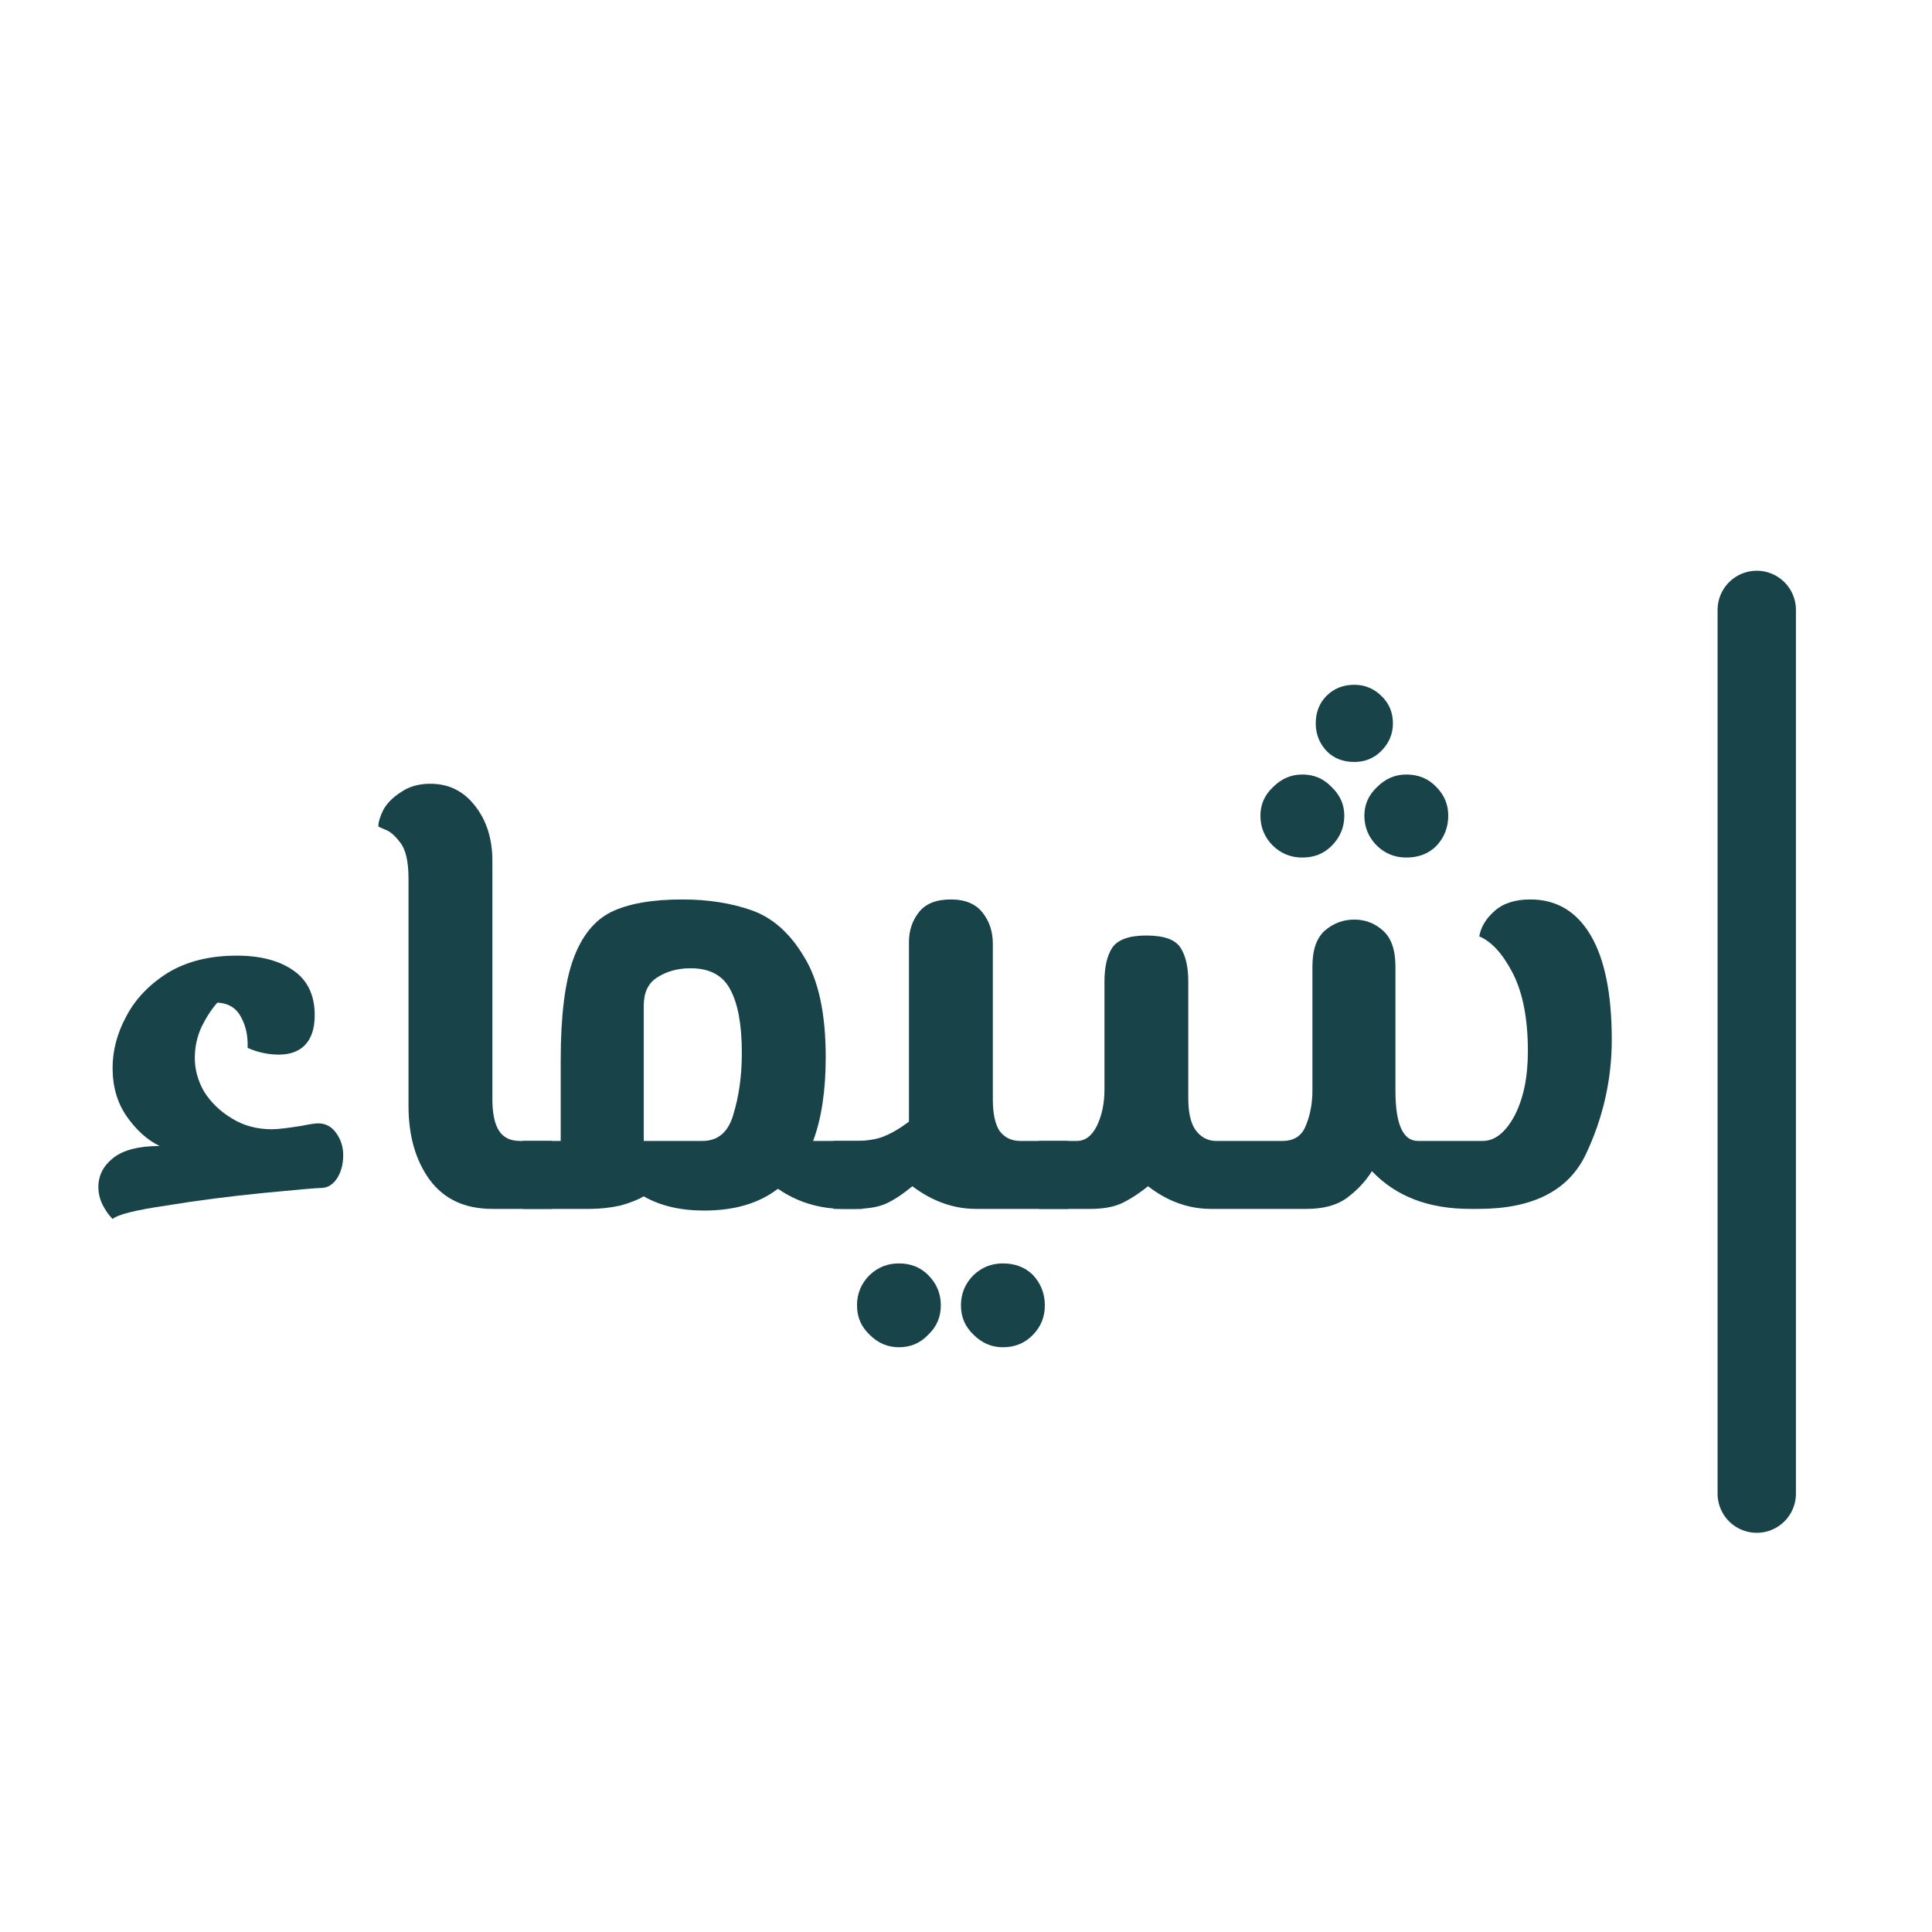 <svg xmlns="http://www.w3.org/2000/svg" xmlns:xlink="http://www.w3.org/1999/xlink" width="48" zoomAndPan="magnify" viewBox="0 0 36 36" height="48" preserveAspectRatio="xMidYMid meet" version="1.2"><defs/><g id="9340a9ea40"><path style="fill:none;stroke-width:2;stroke-linecap:round;stroke-linejoin:miter;stroke:#174349;stroke-opacity:1;stroke-miterlimit:4;" d="M 1.002 0.998 L 23.559 0.998 " transform="matrix(0,-0.73,0.73,0,32.006,28.563)"/><g style="fill:#174349;fill-opacity:1;"><g transform="translate(1.239, 22.526)"><path style="stroke:none" d="M 4.688 -1.594 C 4.832 -1.594 4.945 -1.531 5.031 -1.406 C 5.113 -1.289 5.156 -1.156 5.156 -1 C 5.156 -0.832 5.117 -0.691 5.047 -0.578 C 4.973 -0.461 4.879 -0.398 4.766 -0.391 C 4.672 -0.391 4.305 -0.359 3.672 -0.297 C 3.035 -0.234 2.43 -0.156 1.859 -0.062 C 1.297 0.02 0.961 0.102 0.859 0.188 C 0.785 0.113 0.723 0.023 0.672 -0.078 C 0.617 -0.191 0.594 -0.301 0.594 -0.406 C 0.594 -0.625 0.688 -0.805 0.875 -0.953 C 1.062 -1.098 1.348 -1.172 1.734 -1.172 C 1.504 -1.285 1.301 -1.469 1.125 -1.719 C 0.945 -1.977 0.859 -2.281 0.859 -2.625 C 0.859 -2.945 0.941 -3.266 1.109 -3.578 C 1.273 -3.898 1.531 -4.172 1.875 -4.391 C 2.227 -4.609 2.66 -4.719 3.172 -4.719 C 3.617 -4.719 3.973 -4.625 4.234 -4.438 C 4.492 -4.258 4.625 -3.984 4.625 -3.609 C 4.625 -3.359 4.562 -3.172 4.438 -3.047 C 4.32 -2.93 4.16 -2.875 3.953 -2.875 C 3.766 -2.875 3.57 -2.914 3.375 -3 C 3.383 -3.219 3.344 -3.41 3.25 -3.578 C 3.164 -3.742 3.02 -3.832 2.812 -3.844 C 2.707 -3.727 2.609 -3.578 2.516 -3.391 C 2.43 -3.203 2.391 -3.008 2.391 -2.812 C 2.391 -2.602 2.445 -2.395 2.562 -2.188 C 2.688 -1.988 2.859 -1.82 3.078 -1.688 C 3.297 -1.551 3.547 -1.484 3.828 -1.484 C 3.93 -1.484 4.113 -1.504 4.375 -1.547 C 4.531 -1.578 4.633 -1.594 4.688 -1.594 Z M 4.688 -1.594 "/></g></g><g style="fill:#174349;fill-opacity:1;"><g transform="translate(6.456, 22.526)"><path style="stroke:none" d="M 2.719 0 C 2.207 0 1.816 -0.18 1.547 -0.547 C 1.285 -0.91 1.156 -1.367 1.156 -1.922 L 1.156 -6.156 C 1.156 -6.477 1.102 -6.703 1 -6.828 C 0.906 -6.953 0.816 -7.031 0.734 -7.062 C 0.66 -7.094 0.613 -7.113 0.594 -7.125 C 0.594 -7.207 0.625 -7.312 0.688 -7.438 C 0.758 -7.562 0.867 -7.672 1.016 -7.766 C 1.16 -7.867 1.344 -7.922 1.562 -7.922 C 1.906 -7.922 2.18 -7.785 2.391 -7.516 C 2.609 -7.242 2.719 -6.898 2.719 -6.484 L 2.719 -2.047 C 2.719 -1.785 2.758 -1.586 2.844 -1.453 C 2.926 -1.328 3.055 -1.266 3.234 -1.266 L 3.828 -1.266 L 3.828 0 Z M 2.719 0 "/></g></g><g style="fill:#174349;fill-opacity:1;"><g transform="translate(9.745, 22.526)"><path style="stroke:none" d="M 6.328 -1.266 L 6.328 0 L 5.984 0 C 5.523 0 5.113 -0.125 4.75 -0.375 C 4.395 -0.102 3.938 0.031 3.375 0.031 C 2.938 0.031 2.562 -0.055 2.25 -0.234 C 2.145 -0.172 2 -0.113 1.812 -0.062 C 1.625 -0.02 1.43 0 1.234 0 L 0 0 L 0 -1.266 L 0.703 -1.266 L 0.703 -2.766 C 0.703 -3.598 0.781 -4.227 0.938 -4.656 C 1.094 -5.082 1.328 -5.375 1.641 -5.531 C 1.961 -5.688 2.406 -5.766 2.969 -5.766 C 3.457 -5.766 3.891 -5.695 4.266 -5.562 C 4.648 -5.426 4.973 -5.141 5.234 -4.703 C 5.504 -4.273 5.641 -3.648 5.641 -2.828 C 5.641 -2.203 5.562 -1.68 5.406 -1.266 Z M 3.344 -1.266 C 3.633 -1.266 3.828 -1.43 3.922 -1.766 C 4.023 -2.098 4.078 -2.477 4.078 -2.906 C 4.078 -3.438 4.004 -3.832 3.859 -4.094 C 3.723 -4.352 3.477 -4.484 3.125 -4.484 C 2.883 -4.484 2.676 -4.426 2.5 -4.312 C 2.332 -4.207 2.25 -4.031 2.25 -3.781 L 2.25 -1.266 Z M 3.344 -1.266 "/></g></g><g style="fill:#174349;fill-opacity:1;"><g transform="translate(15.531, 22.526)"><path style="stroke:none" d="M 4.375 -1.266 L 4.375 0 L 2.656 0 C 2.238 0 1.844 -0.141 1.469 -0.422 C 1.289 -0.273 1.125 -0.164 0.969 -0.094 C 0.82 -0.031 0.629 0 0.391 0 L 0 0 L 0 -1.266 L 0.391 -1.266 C 0.598 -1.266 0.773 -1.289 0.922 -1.344 C 1.078 -1.406 1.238 -1.5 1.406 -1.625 L 1.406 -4.969 C 1.406 -5.188 1.469 -5.375 1.594 -5.531 C 1.719 -5.688 1.914 -5.766 2.188 -5.766 C 2.457 -5.766 2.656 -5.68 2.781 -5.516 C 2.906 -5.359 2.969 -5.164 2.969 -4.938 L 2.969 -2.047 C 2.969 -1.785 3.008 -1.586 3.094 -1.453 C 3.188 -1.328 3.316 -1.266 3.484 -1.266 Z M 1.219 2.578 C 1.008 2.578 0.828 2.5 0.672 2.344 C 0.516 2.195 0.438 2.016 0.438 1.797 C 0.438 1.578 0.516 1.391 0.672 1.234 C 0.828 1.086 1.008 1.016 1.219 1.016 C 1.438 1.016 1.617 1.086 1.766 1.234 C 1.922 1.391 2 1.578 2 1.797 C 2 2.016 1.922 2.195 1.766 2.344 C 1.617 2.5 1.438 2.578 1.219 2.578 Z M 3.156 2.578 C 2.945 2.578 2.766 2.5 2.609 2.344 C 2.453 2.195 2.375 2.016 2.375 1.797 C 2.375 1.578 2.453 1.391 2.609 1.234 C 2.766 1.086 2.945 1.016 3.156 1.016 C 3.383 1.016 3.57 1.086 3.719 1.234 C 3.863 1.391 3.938 1.578 3.938 1.797 C 3.938 2.016 3.863 2.195 3.719 2.344 C 3.57 2.5 3.383 2.578 3.156 2.578 Z M 3.156 2.578 "/></g></g><g style="fill:#174349;fill-opacity:1;"><g transform="translate(19.361, 22.526)"><path style="stroke:none" d="M 9.156 -5.766 C 9.645 -5.766 10.02 -5.539 10.281 -5.094 C 10.539 -4.656 10.672 -4.008 10.672 -3.156 C 10.672 -2.406 10.508 -1.691 10.188 -1.016 C 9.863 -0.336 9.195 0 8.188 0 L 8.031 0 C 7.258 0 6.648 -0.234 6.203 -0.703 C 6.086 -0.516 5.93 -0.348 5.734 -0.203 C 5.547 -0.066 5.297 0 4.984 0 L 3.203 0 C 2.785 0 2.395 -0.141 2.031 -0.422 C 1.844 -0.273 1.672 -0.164 1.516 -0.094 C 1.367 -0.031 1.18 0 0.953 0 L 0 0 L 0 -1.266 L 0.703 -1.266 C 0.859 -1.266 0.984 -1.359 1.078 -1.547 C 1.172 -1.742 1.219 -1.969 1.219 -2.219 L 1.219 -4.234 C 1.219 -4.504 1.266 -4.711 1.359 -4.859 C 1.461 -5.016 1.676 -5.094 2 -5.094 C 2.332 -5.094 2.547 -5.016 2.641 -4.859 C 2.734 -4.711 2.781 -4.504 2.781 -4.234 L 2.781 -2.062 C 2.781 -1.812 2.82 -1.617 2.906 -1.484 C 3 -1.348 3.125 -1.273 3.281 -1.266 L 4.531 -1.266 C 4.75 -1.266 4.895 -1.359 4.969 -1.547 C 5.051 -1.742 5.094 -1.961 5.094 -2.203 L 5.094 -4.516 C 5.094 -4.828 5.172 -5.051 5.328 -5.188 C 5.484 -5.32 5.664 -5.391 5.875 -5.391 C 6.082 -5.391 6.258 -5.32 6.406 -5.188 C 6.562 -5.051 6.641 -4.828 6.641 -4.516 L 6.641 -2.203 C 6.641 -1.578 6.781 -1.266 7.062 -1.266 L 8.266 -1.266 C 8.492 -1.266 8.691 -1.422 8.859 -1.734 C 9.023 -2.047 9.109 -2.445 9.109 -2.938 C 9.109 -3.539 9.016 -4.023 8.828 -4.391 C 8.641 -4.754 8.43 -4.984 8.203 -5.078 C 8.234 -5.254 8.328 -5.41 8.484 -5.547 C 8.641 -5.691 8.863 -5.766 9.156 -5.766 Z M 5.875 -9.766 C 6.07 -9.766 6.238 -9.695 6.375 -9.562 C 6.52 -9.426 6.594 -9.254 6.594 -9.047 C 6.594 -8.848 6.52 -8.676 6.375 -8.531 C 6.238 -8.395 6.07 -8.328 5.875 -8.328 C 5.664 -8.328 5.492 -8.395 5.359 -8.531 C 5.223 -8.676 5.156 -8.848 5.156 -9.047 C 5.156 -9.254 5.223 -9.426 5.359 -9.562 C 5.492 -9.695 5.664 -9.766 5.875 -9.766 Z M 4.906 -8.094 C 5.125 -8.094 5.305 -8.016 5.453 -7.859 C 5.609 -7.711 5.688 -7.535 5.688 -7.328 C 5.688 -7.109 5.609 -6.922 5.453 -6.766 C 5.305 -6.617 5.125 -6.547 4.906 -6.547 C 4.695 -6.547 4.516 -6.617 4.359 -6.766 C 4.203 -6.922 4.125 -7.109 4.125 -7.328 C 4.125 -7.535 4.203 -7.711 4.359 -7.859 C 4.516 -8.016 4.695 -8.094 4.906 -8.094 Z M 6.844 -8.094 C 7.07 -8.094 7.258 -8.016 7.406 -7.859 C 7.551 -7.711 7.625 -7.535 7.625 -7.328 C 7.625 -7.109 7.551 -6.922 7.406 -6.766 C 7.258 -6.617 7.07 -6.547 6.844 -6.547 C 6.633 -6.547 6.453 -6.617 6.297 -6.766 C 6.141 -6.922 6.062 -7.109 6.062 -7.328 C 6.062 -7.535 6.141 -7.711 6.297 -7.859 C 6.453 -8.016 6.633 -8.094 6.844 -8.094 Z M 6.844 -8.094 "/></g></g></g></svg>